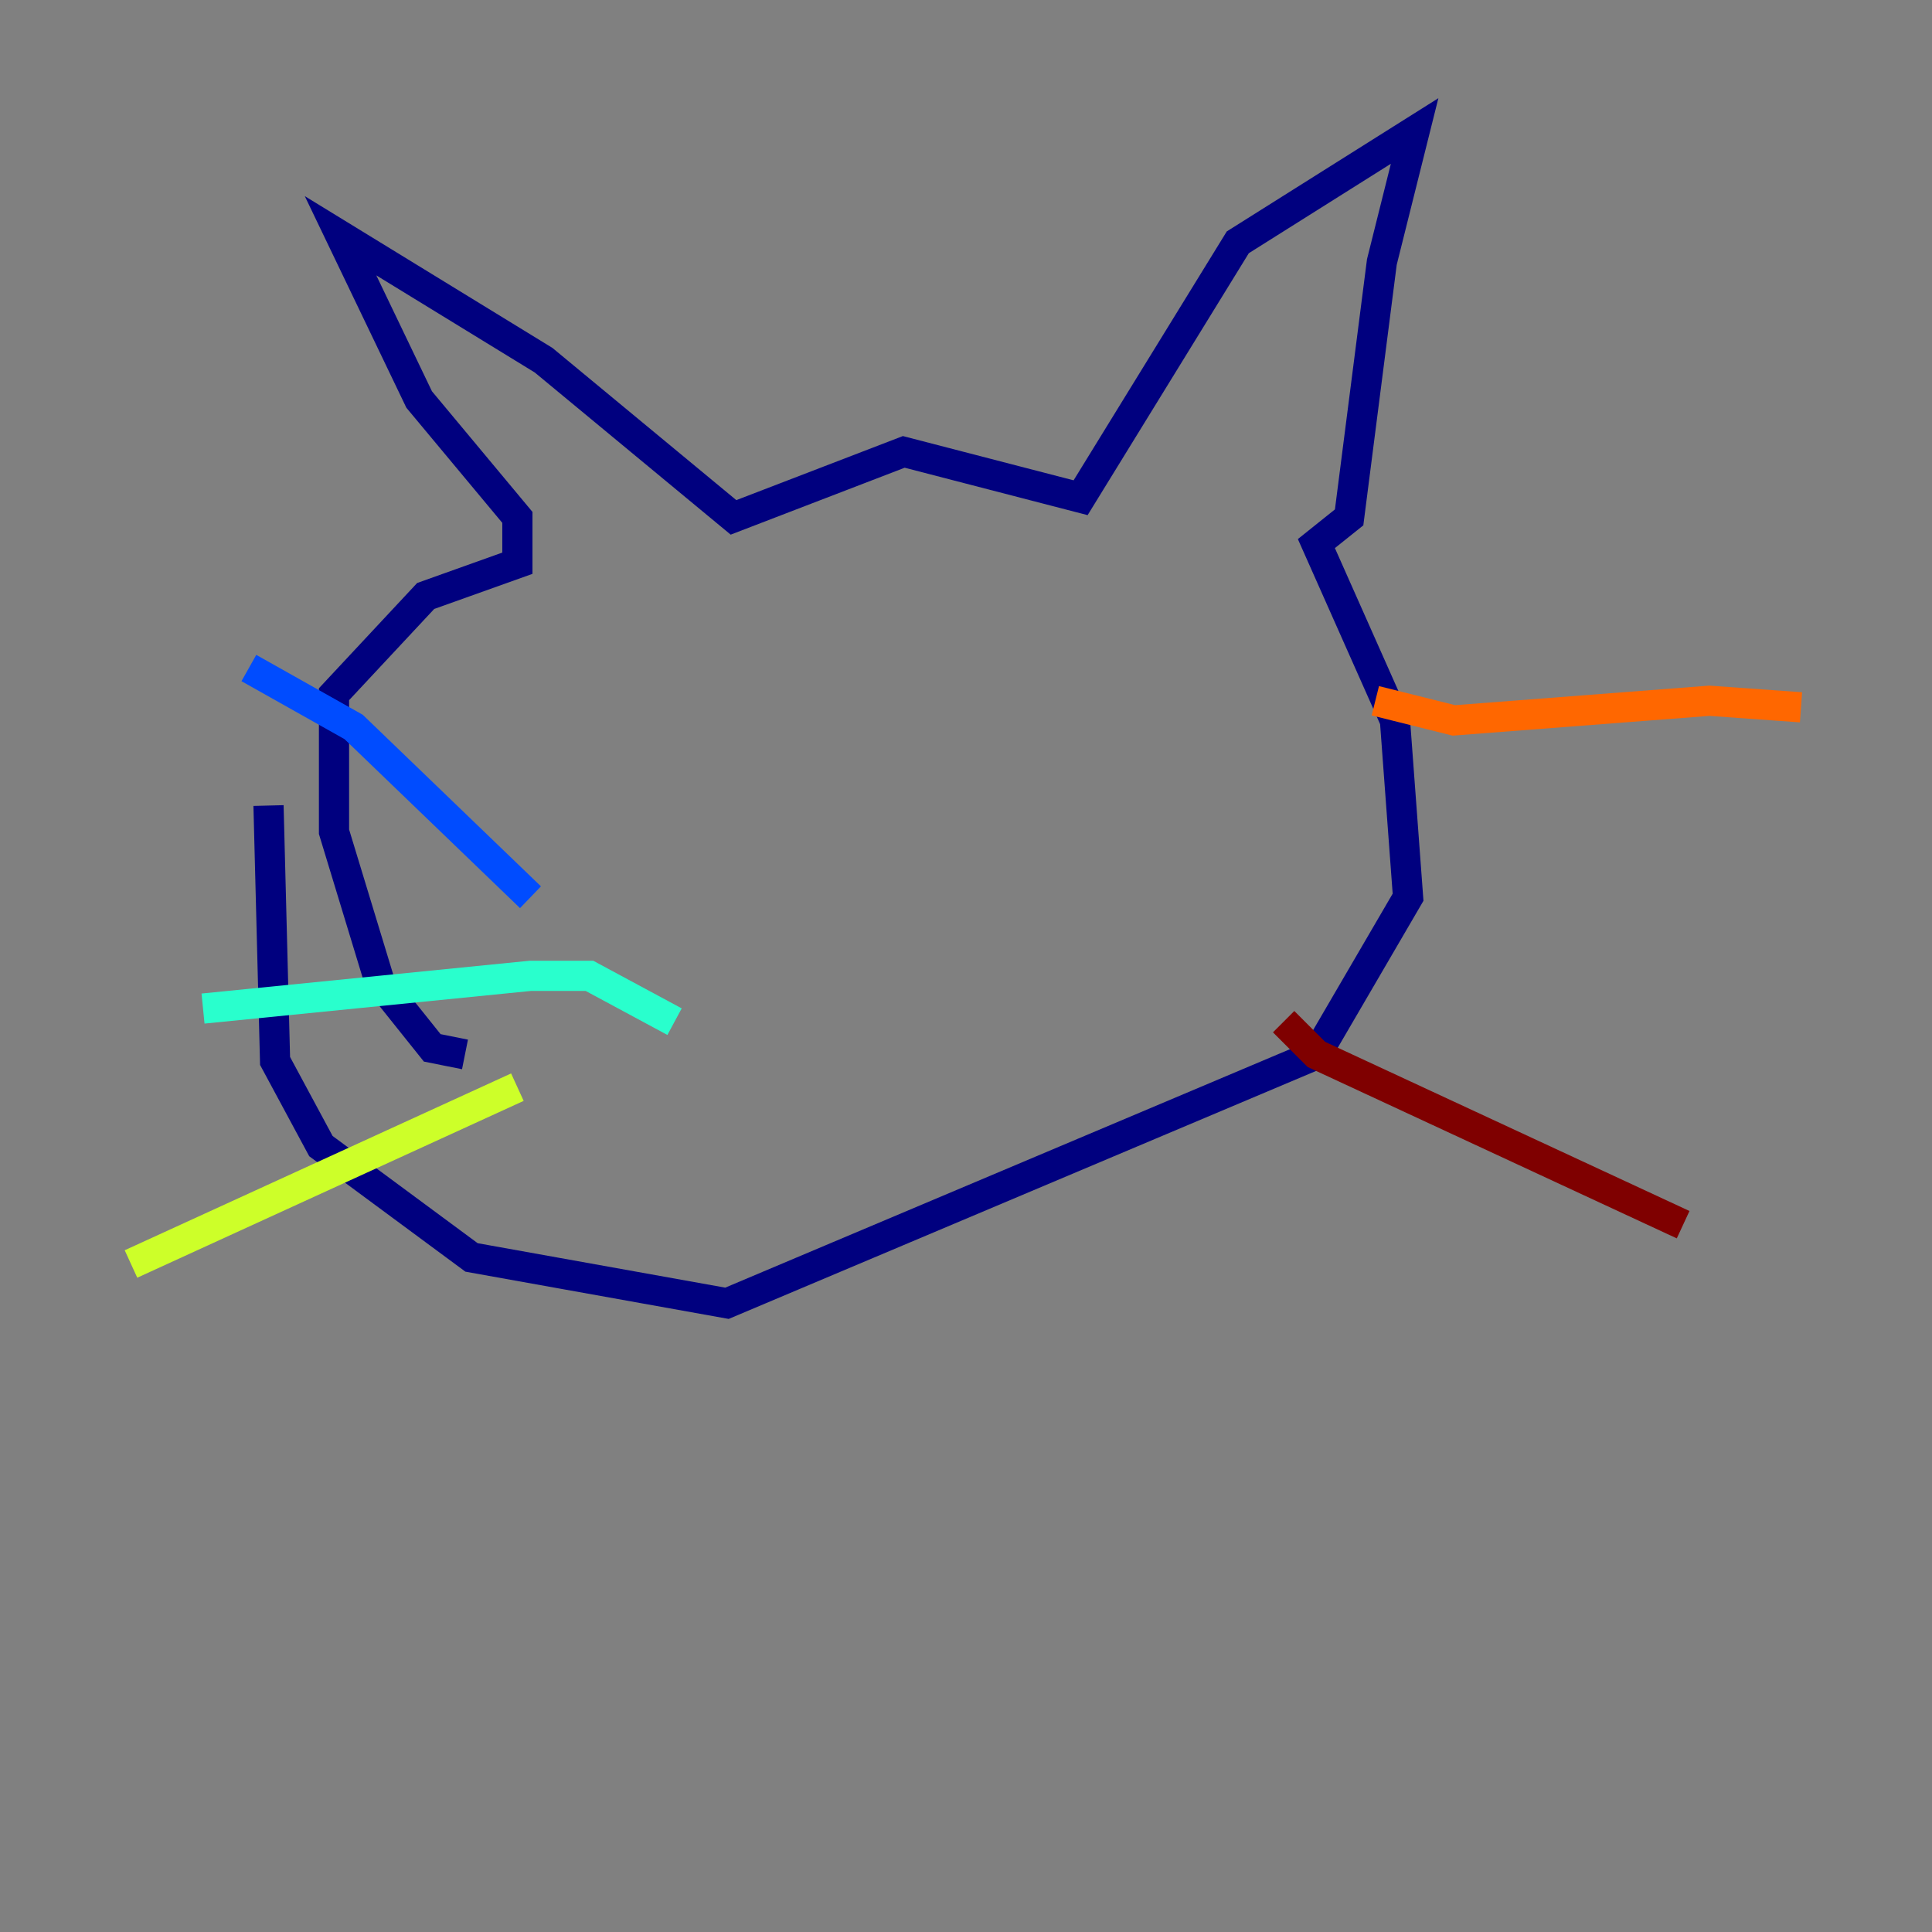 <?xml version="1.0" encoding="utf-8" ?>
<svg baseProfile="tiny" height="128" version="1.2" viewBox="0,0,128,128" width="128" xmlns="http://www.w3.org/2000/svg" xmlns:ev="http://www.w3.org/2001/xml-events" xmlns:xlink="http://www.w3.org/1999/xlink"><rect x="0" y="0" width="128" height="128" fill="#808080" stroke="none"/><defs /><polyline fill="none" points="30.807,69.858 28.637,69.424 25.166,65.085 22.129,55.105 22.129,45.993 28.203,39.485 34.278,37.315 34.278,34.278 27.77,26.468 22.563,15.62 36.014,23.864 48.597,34.278 59.878,29.939 71.593,32.976 82.007,16.054 93.722,8.678 91.552,17.356 89.383,34.278 87.214,36.014 92.42,47.729 93.288,59.444 87.214,69.858 48.163,86.346 31.241,83.308 21.261,75.932 18.224,70.291 17.79,53.37" stroke="#00007f" stroke-width="2" /><polyline fill="none" points="35.146,59.444 23.43,48.163 16.488,44.258" stroke="#004cff" stroke-width="2" /><polyline fill="none" points="44.691,67.688 39.051,64.651 35.146,64.651 13.451,66.82" stroke="#29ffcd" stroke-width="2" /><polyline fill="none" points="34.278,72.027 8.678,83.742" stroke="#cdff29" stroke-width="2" /><polyline fill="none" points="91.119,46.427 96.325,47.729 113.248,46.427 119.322,46.861" stroke="#ff6700" stroke-width="2" /><polyline fill="none" points="85.044,67.688 87.214,69.858 111.512,81.139" stroke="#7f0000" stroke-width="2" /></svg>